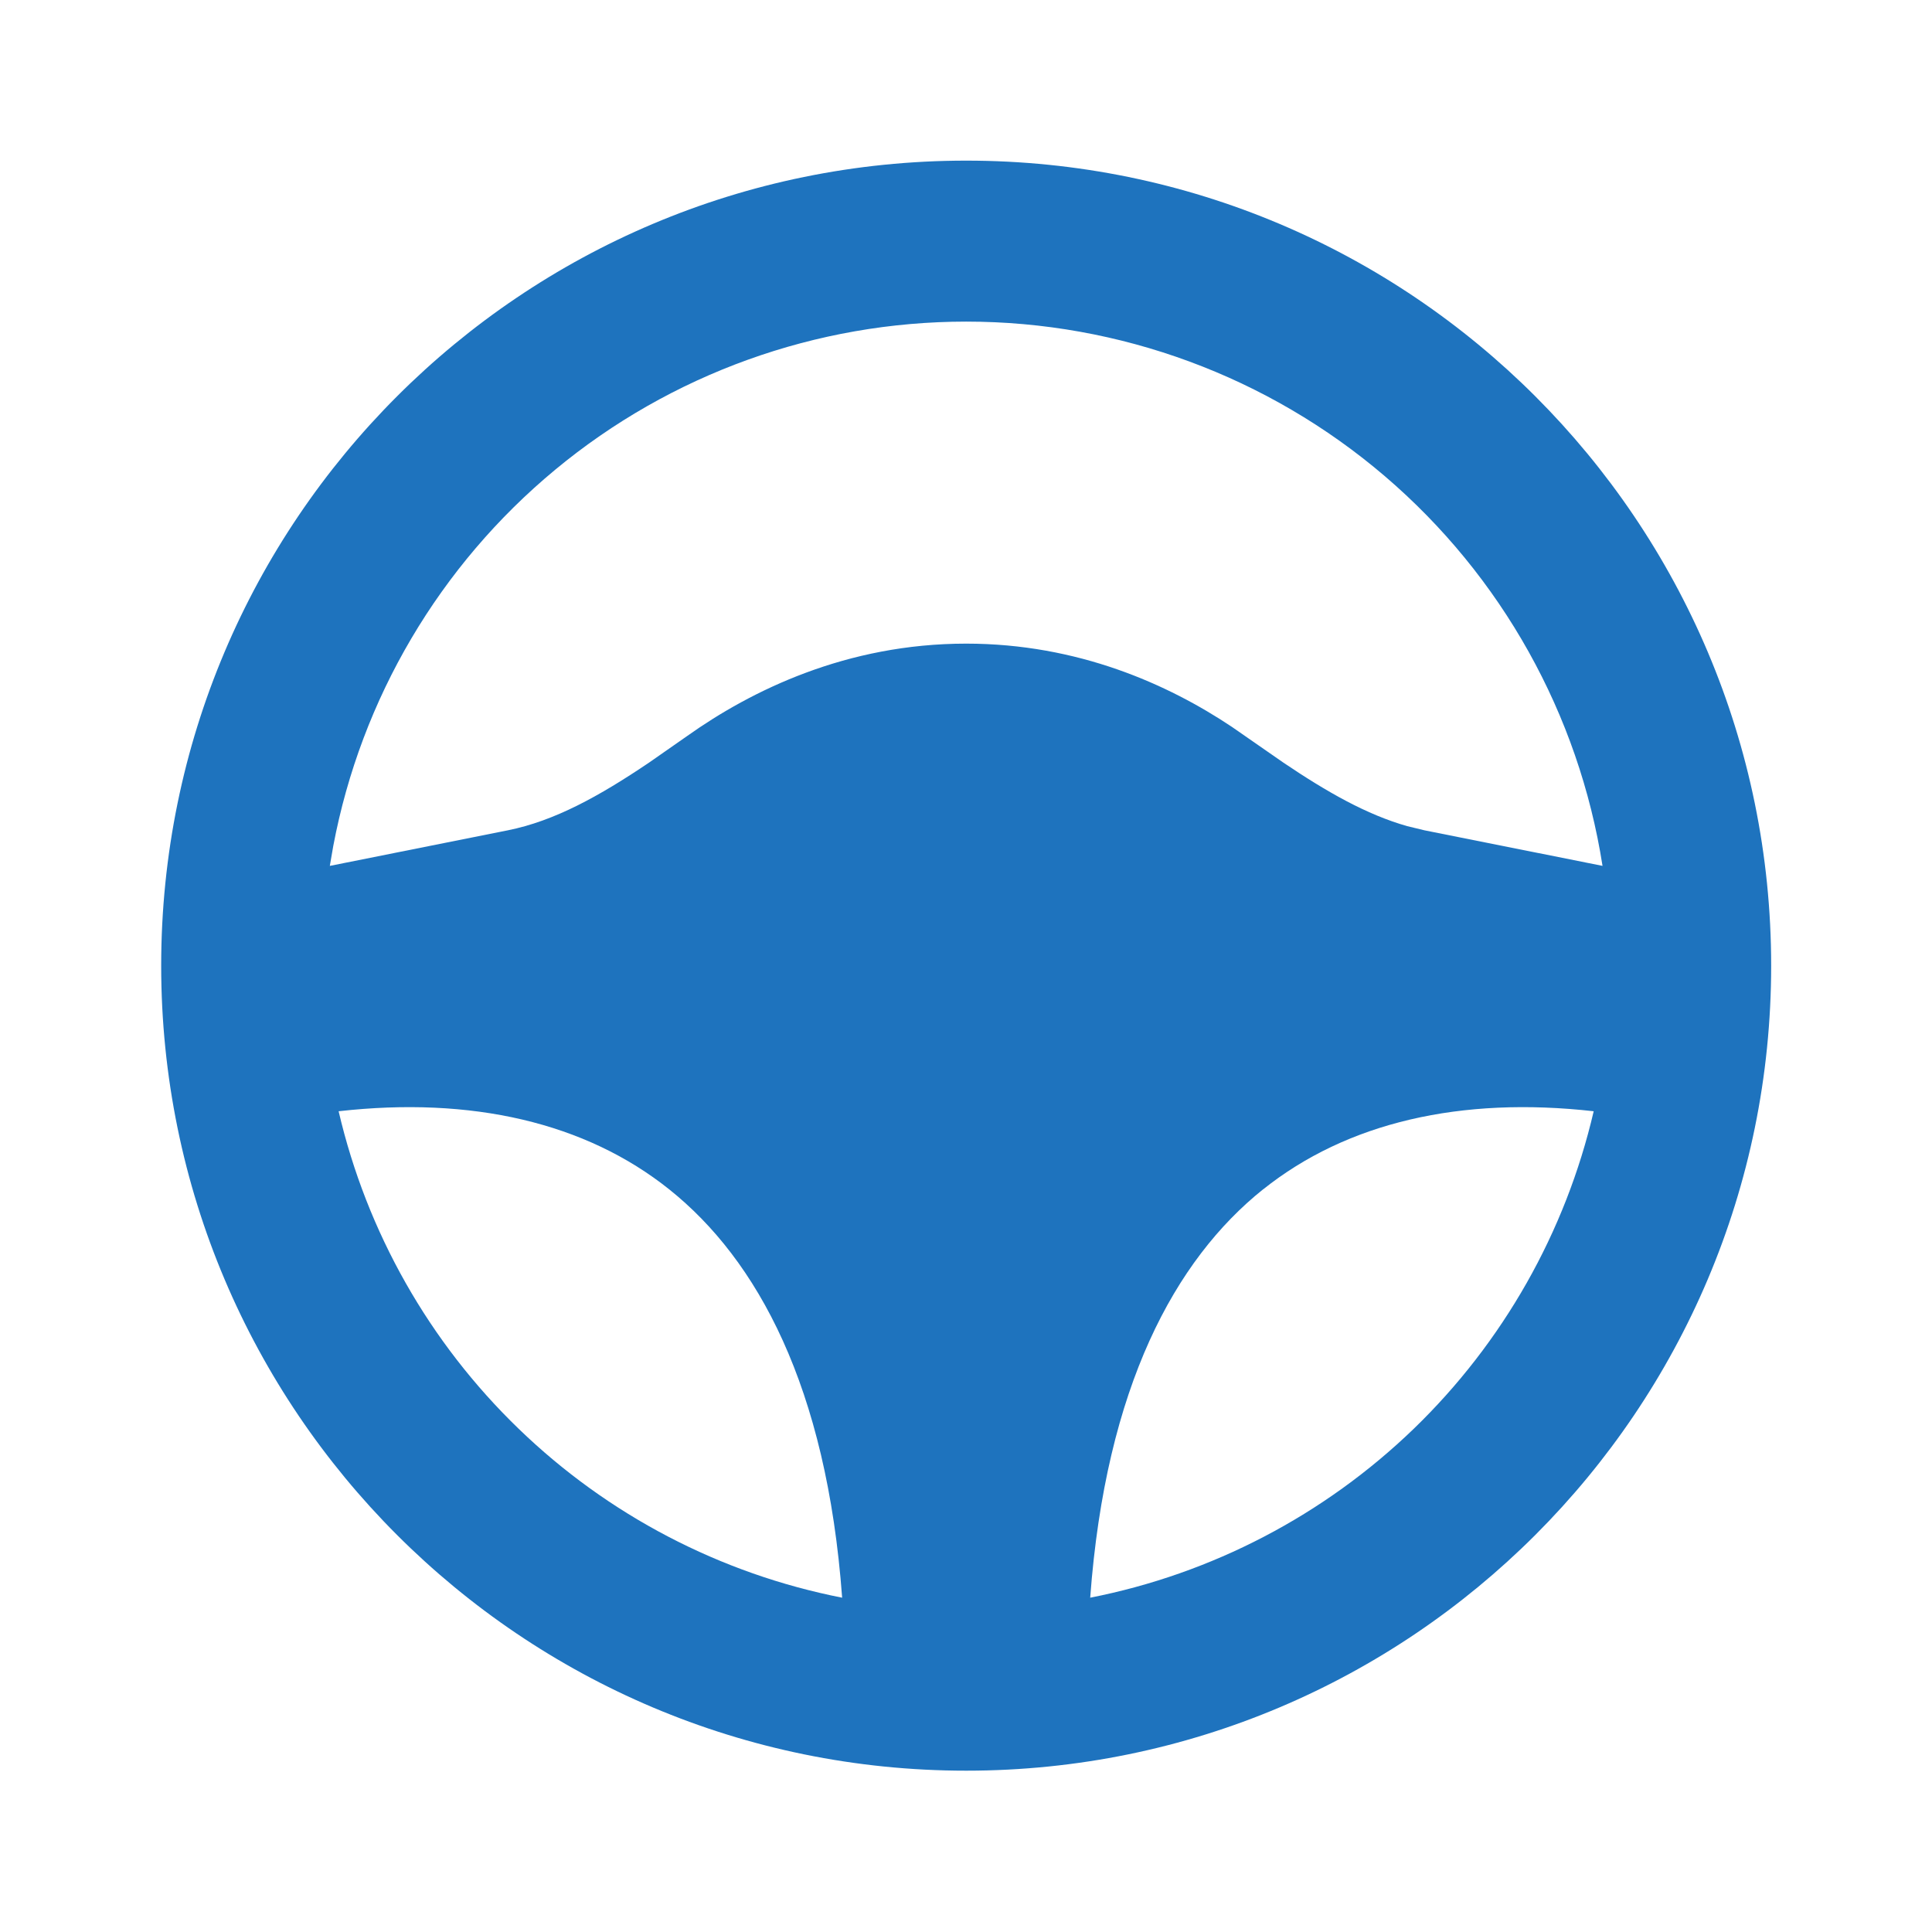 <svg width="28" height="28" viewBox="0 0 28 28" fill="none" xmlns="http://www.w3.org/2000/svg">
<path fillRule="evenodd" clipRule="evenodd" d="M14.003 2.328C20.446 2.328 25.669 7.551 25.669 13.995C25.669 20.438 20.446 25.662 14.003 25.662C7.559 25.662 2.336 20.438 2.336 13.995C2.336 7.551 7.559 2.328 14.003 2.328ZM4.908 16.107C5.317 17.859 6.222 19.457 7.517 20.707C8.811 21.958 10.439 22.808 12.205 23.155C11.98 20.093 10.973 18.256 9.701 17.239C8.483 16.265 6.831 15.888 4.908 16.105V16.107ZM18.304 17.238C17.032 18.257 16.026 20.093 15.8 23.155C17.566 22.808 19.194 21.957 20.489 20.707C21.783 19.456 22.689 17.858 23.097 16.105C21.174 15.888 19.522 16.265 18.304 17.239V17.238ZM14.003 4.661C11.828 4.661 9.721 5.42 8.047 6.807C6.372 8.195 5.234 10.123 4.83 12.26L4.78 12.549L7.358 12.034C8.037 11.898 8.683 11.54 9.404 11.054L9.96 10.666C10.89 10.006 12.268 9.328 14.003 9.328C15.622 9.328 16.93 9.918 17.853 10.534L18.602 11.054C19.232 11.479 19.806 11.806 20.394 11.973L20.647 12.034L23.225 12.549C22.881 10.351 21.762 8.348 20.071 6.902C18.38 5.456 16.228 4.661 14.003 4.661Z" fill="#1E73BE"/>
</svg>
